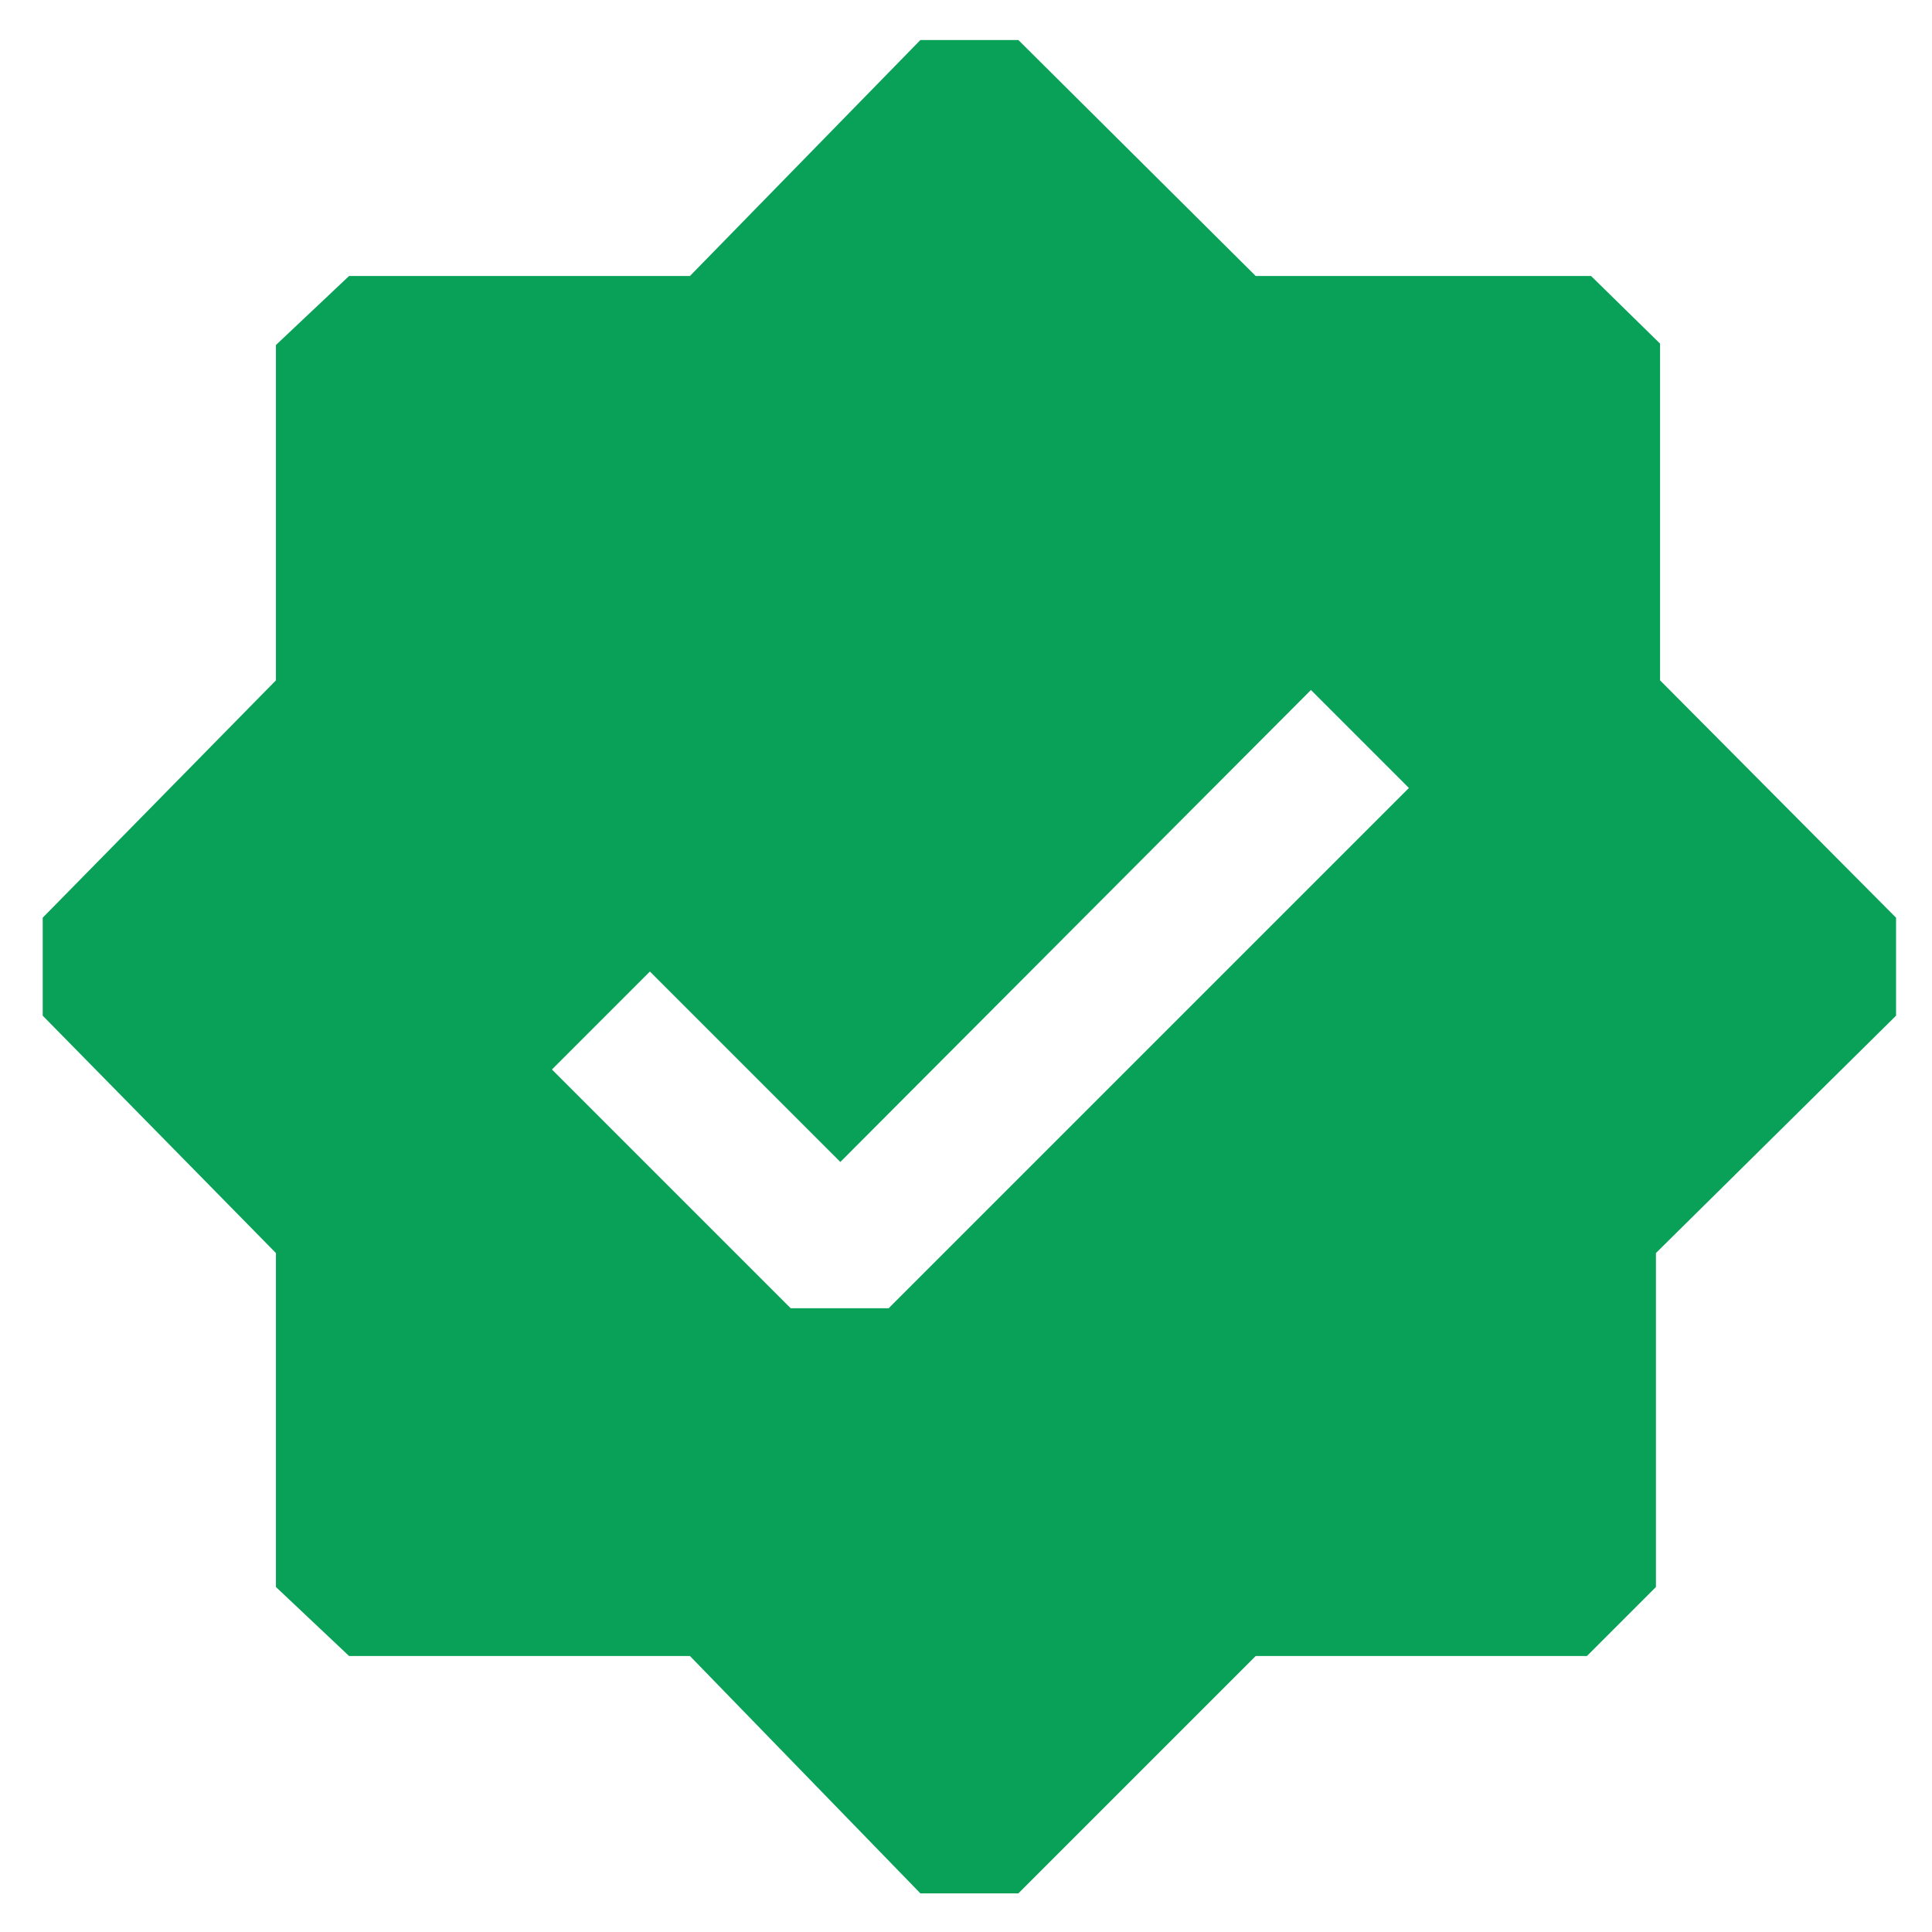 <svg width="28" height="28" viewBox="0 0 28 28" fill="none" xmlns="http://www.w3.org/2000/svg">
<path d="M14.759 27.44H13.339L9.999 24H5.059L3.999 23V18.16L0.619 14.72V13.3L3.999 9.86V5L5.059 4H9.999L13.339 0.58H14.759L18.199 4H23.059L24.059 4.98V9.86L27.479 13.3V14.72L23.999 18.16V23L22.999 24H18.199L14.759 27.44ZM11.459 18.96H12.879L20.419 11.42L18.999 10L12.179 16.84L9.419 14.08L7.999 15.5L11.459 18.96Z" fill="#09A158"/>
</svg>
